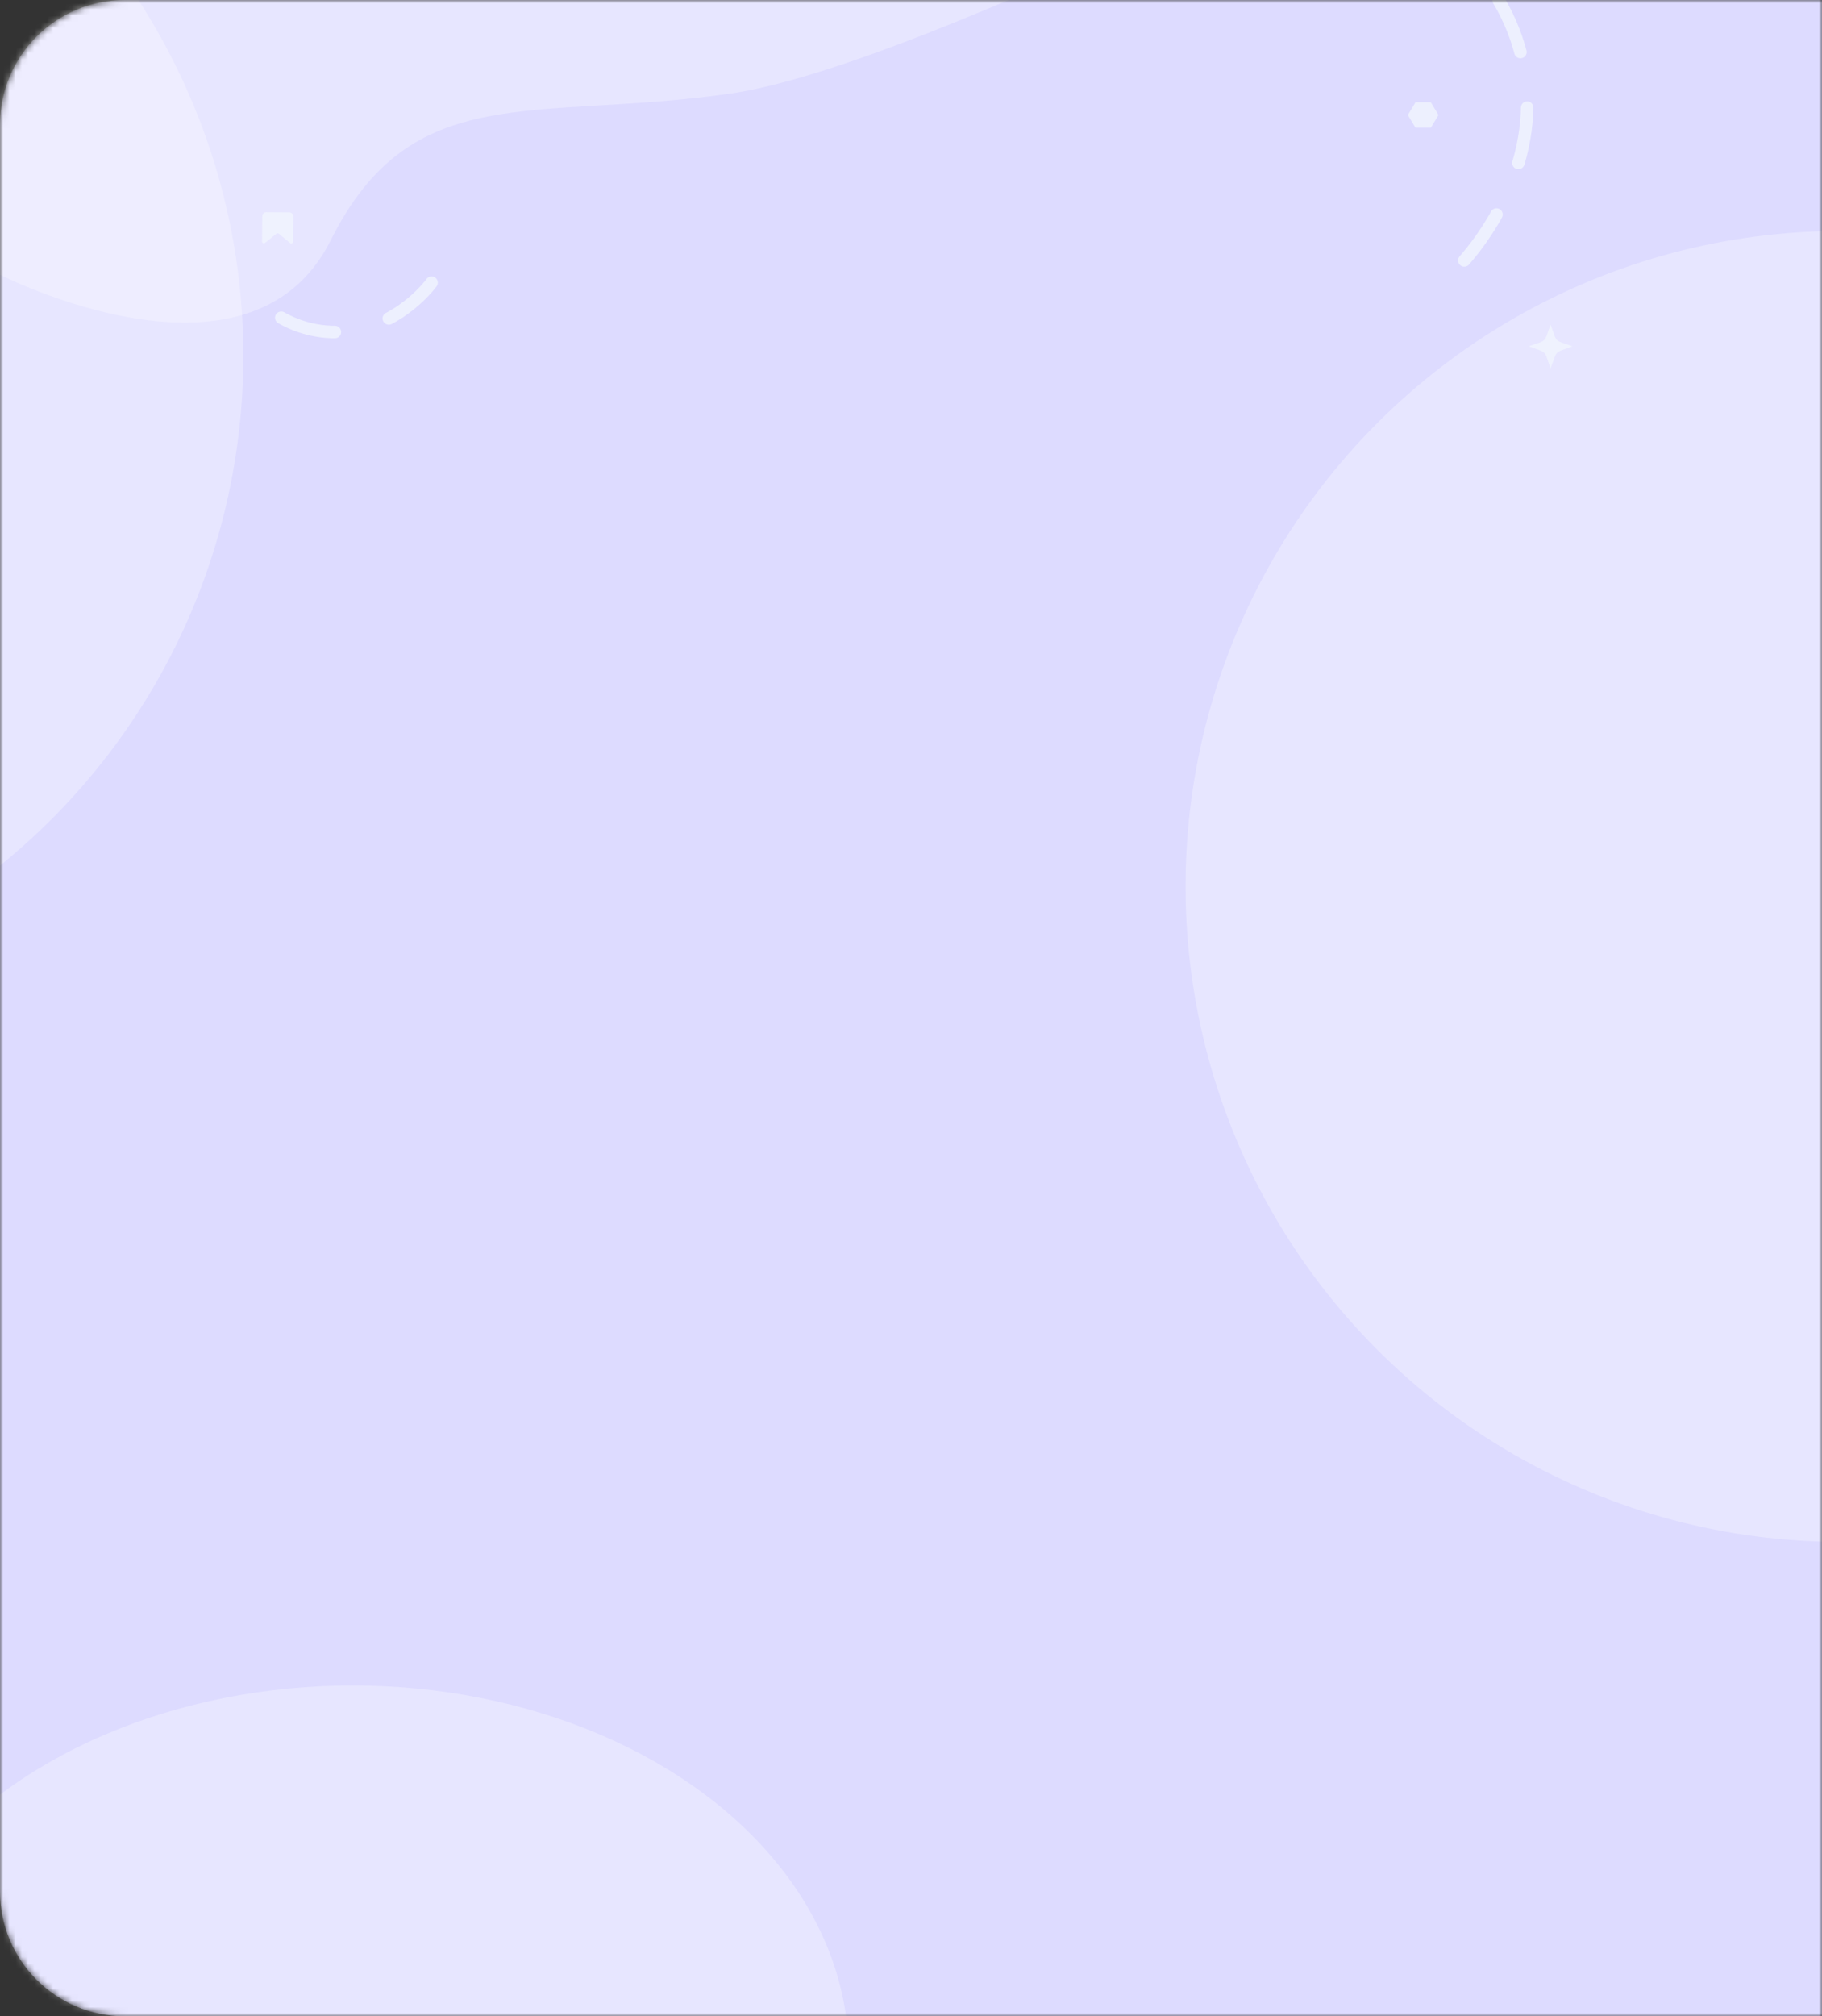 <svg width="292" height="323" viewBox="0 0 292 323" fill="none" xmlns="http://www.w3.org/2000/svg">
  <rect x="0" y="0" width="292" height="323" fill="#333333" stroke="none"/>
  <mask id="mask0" mask-type="alpha" maskUnits="userSpaceOnUse" x="0" y="0" width="292" height="323">
    <path d="M0 20C0 8.954 8.954 0 20 0H292V323H20C8.954 323 0 314.046 0 303V20Z" fill="#E6EDFE" />
  </mask>
  <g mask="url(#mask0)">
    <path d="M0 20C0 8.954 8.954 0 20 0H292V323H20C8.954 323 0 314.046 0 303V20Z" fill="#DDDBFF" />
    <circle opacity="0.3" cx="295" cy="142" r="105" fill="white" />
    <ellipse opacity="0.3" cx="56.5" cy="329" rx="79.5" ry="59" fill="white" />
    <circle opacity="0.3" cx="-66" cy="57" r="105" fill="white" />
    <path opacity="0.3" d="M0 0L232.5 -34C232.5 -34 148.5 10.5 117 15C85.5 19.5 66 12.5 53 38.5C40 64.5 0 44 0 44V0Z" fill="white" />
    <path opacity="0.8" d="M234.674 41.724C236.693 39.413 246.371 27.872 244.527 12.739C243.928 7.959 242.297 3.39 239.743 -0.665M69.166 45.284C68.784 45.803 62.894 53.562 53.064 53.184C44.262 52.836 39.544 46.255 39 45.47" stroke="#F1F5FD" stroke-width="2" stroke-linecap="round" stroke-linejoin="round" stroke-dasharray="9 9" />
    <path opacity="0.8" d="M248.5 59C247.358 55.922 248.095 56.654 245 55.482C248.095 54.346 247.358 55.078 248.5 52C249.642 55.078 248.905 54.346 252 55.482C248.942 56.654 249.679 55.922 248.5 59Z" fill="#F1F5FD" />
    <path opacity="0.8" d="M42 38.72L42.035 34.578C42.036 34.424 42.106 34.276 42.231 34.167C42.355 34.059 42.523 33.999 42.697 34L46.347 34.024C46.521 34.025 46.688 34.087 46.811 34.197C46.933 34.307 47.001 34.456 47 34.611L46.965 38.752C46.964 38.851 46.897 38.94 46.794 38.98C46.691 39.019 46.572 39.001 46.489 38.934L44.685 37.437C44.577 37.349 44.41 37.349 44.302 37.437L42.472 38.911C42.389 38.979 42.268 38.996 42.165 38.954C42.062 38.912 41.997 38.82 42 38.72Z" fill="#F1F5FD" />
    <path opacity="0.8" d="M229.309 16.385H226.852L225.625 18.424L226.852 20.463H229.309L230.539 18.424L229.309 16.385Z" fill="#F1F5FD" />
  </g>
</svg>

